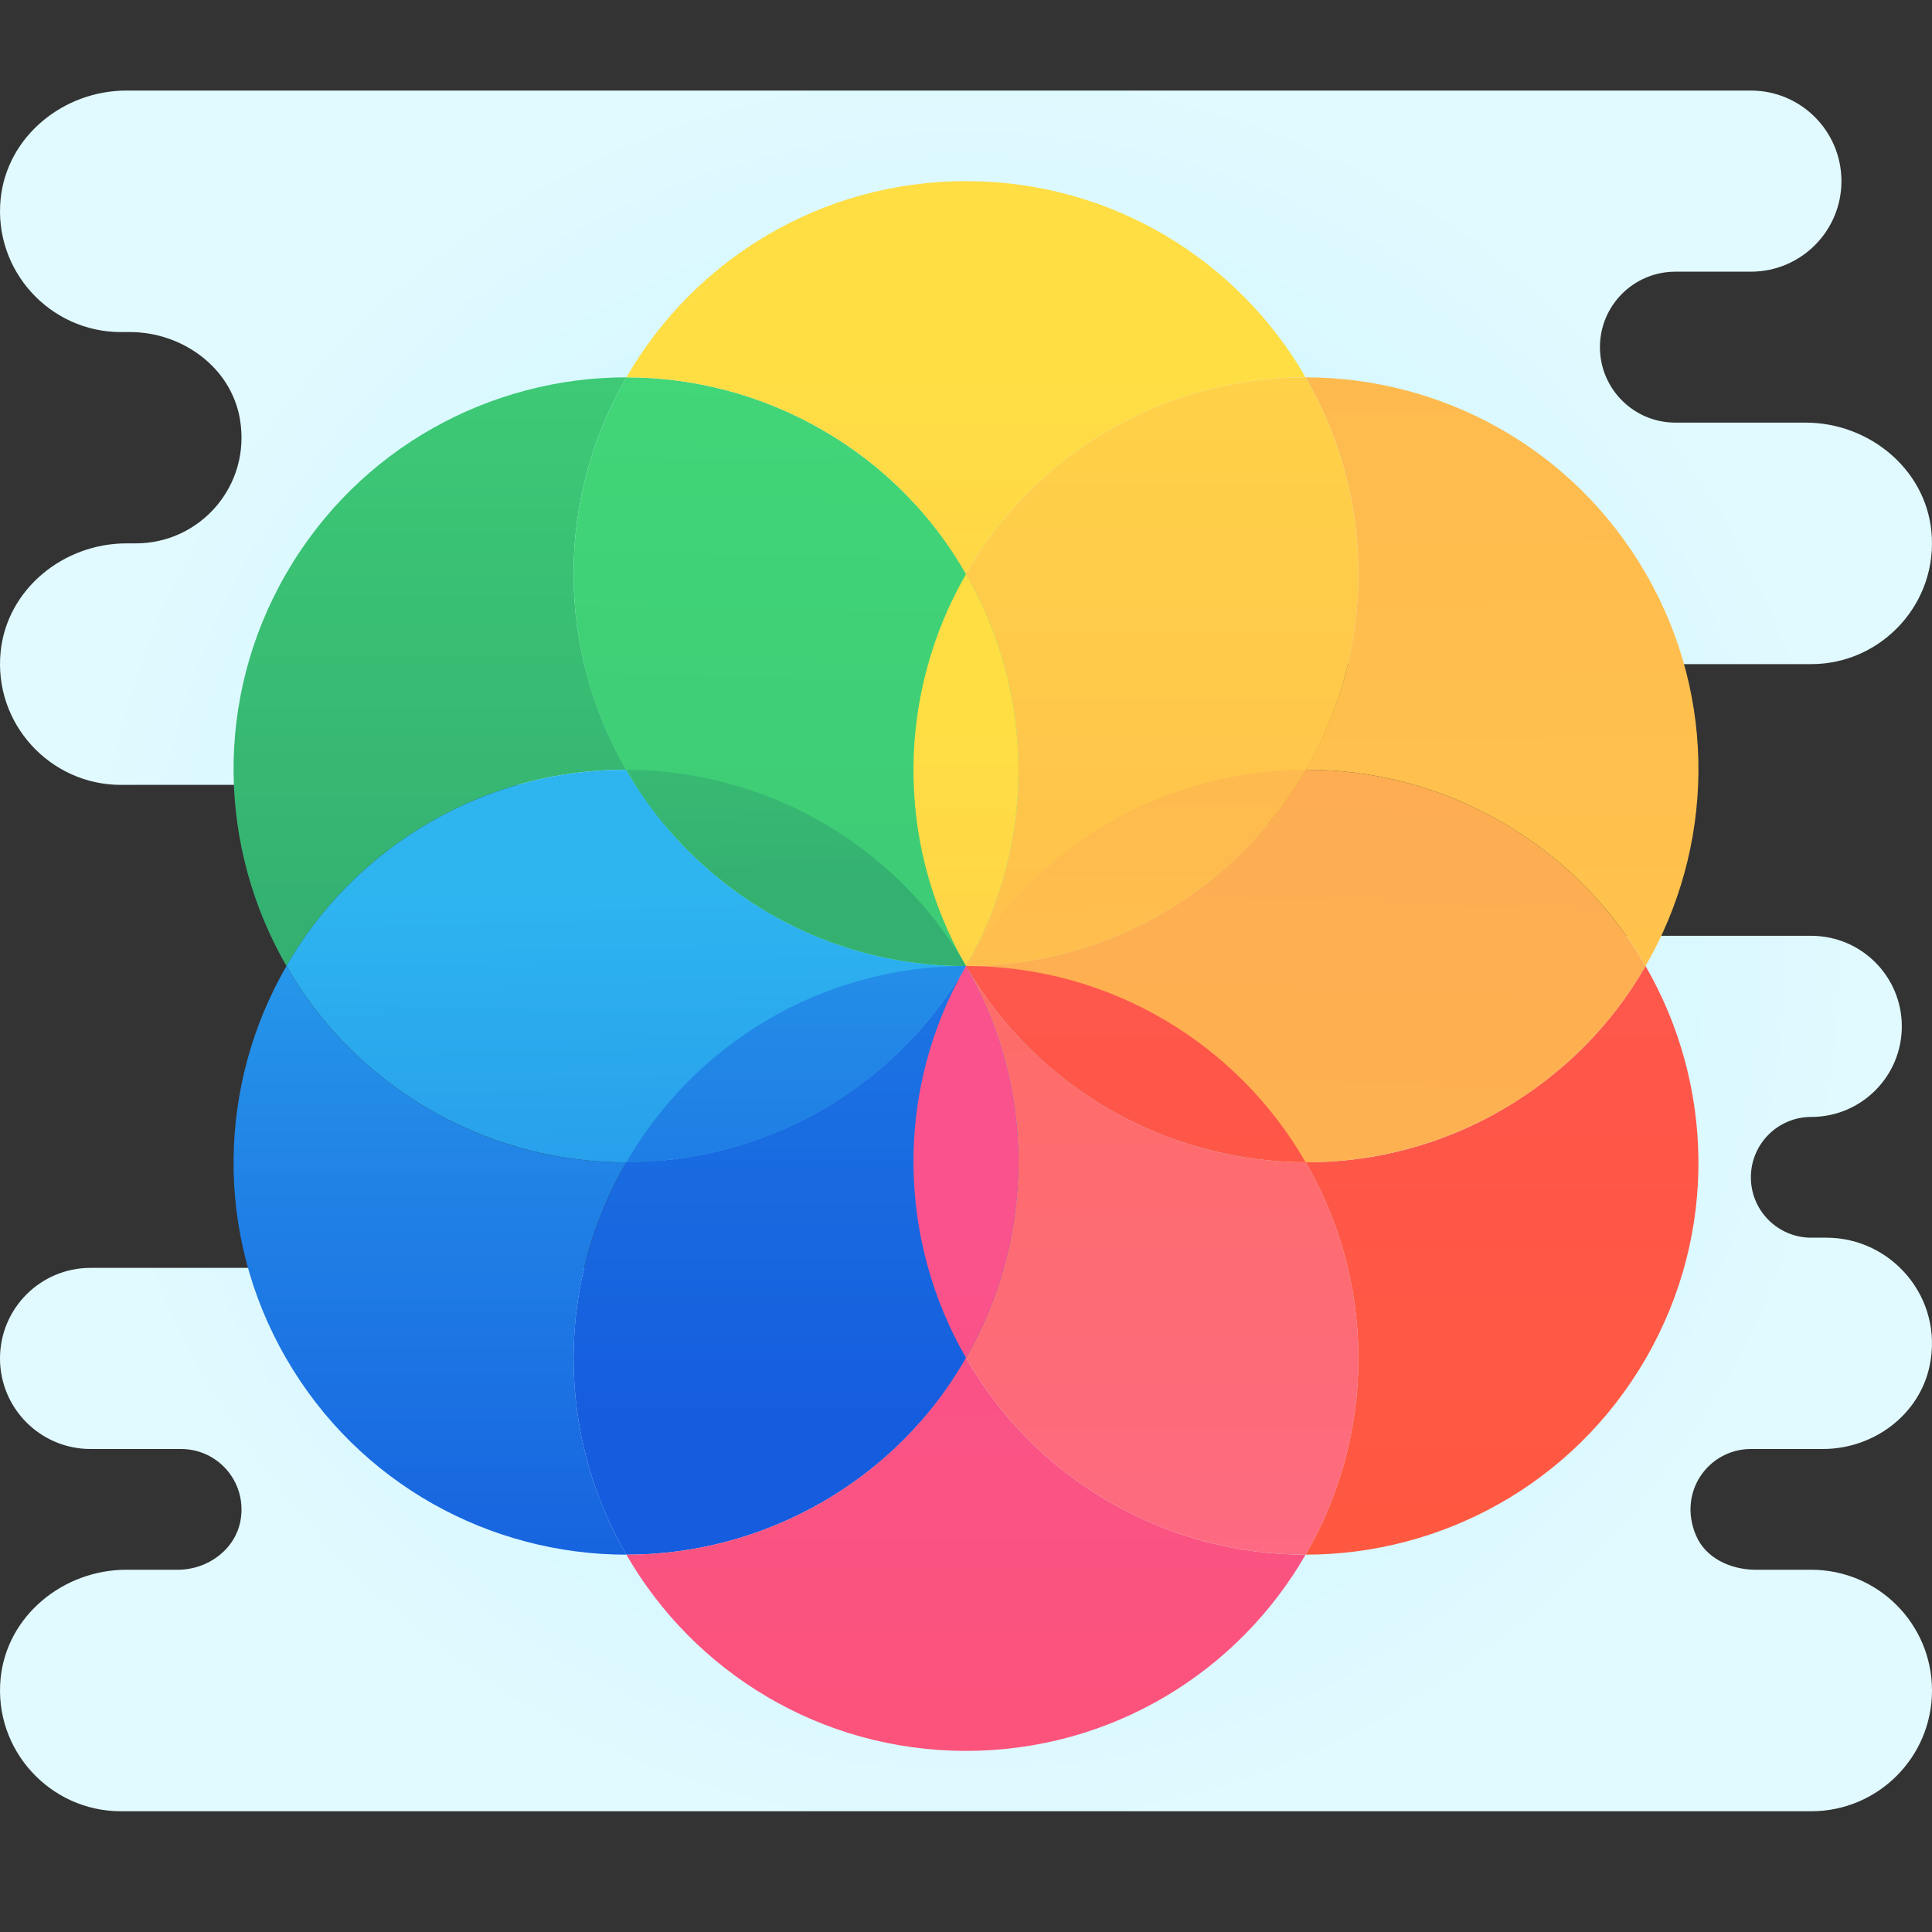 <svg xmlns="http://www.w3.org/2000/svg" viewBox="0 0 64 64"><rect x="0" y="0" width="64" height="64" fill="#333333" stroke="none"/><radialGradient id="pGdq_T7~mlcneymWnHwWVa" cx="32" cy="34.5" r="30.301" gradientTransform="matrix(1 0 0 -1 0 66)" gradientUnits="userSpaceOnUse"><stop offset="0" stop-color="#afeeff"/><stop offset=".193" stop-color="#bbf1ff"/><stop offset=".703" stop-color="#d7f8ff"/><stop offset="1" stop-color="#e1faff"/></radialGradient><path fill="url(#pGdq_T7~mlcneymWnHwWVa)" d="M60,37L60,37c1.657,0,3-1.343,3-3l0,0c0-1.657-1.343-3-3-3H42v-9h18	c2.335,0,4.22-2.028,3.979-4.41c-0.21-2.075-2.082-3.59-4.168-3.59H55.5c-1.381,0-2.5-1.119-2.5-2.5l0,0c0-1.381,1.119-2.5,2.5-2.5	H58c1.657,0,3-1.343,3-3l0,0c0-1.657-1.343-3-3-3H46c-1.105,0-25.785,0-27,0H4.189C2.103,3,0.231,4.514,0.021,6.59	C-0.22,8.972,1.665,11,4,11h0.302c1.733,0,3.348,1.166,3.644,2.873C8.329,16.083,6.638,18,4.5,18H4.189	c-2.086,0-3.958,1.514-4.168,3.59C-0.22,23.972,1.665,26,4,26h18v16H3c-1.657,0-3,1.343-3,3l0,0c0,1.657,1.343,3,3,3h3l0,0	c1.215,0,2.176,1.083,1.973,2.336C7.813,51.319,6.889,52,5.893,52H4.189c-2.086,0-3.958,1.514-4.168,3.59	C-0.22,57.972,1.665,60,4,60h56c2.209,0,4-1.791,4-4l0,0c0-2.209-1.791-4-4.001-4h-1.896c-0.809-0.021-1.608-0.396-1.923-1.141	C55.564,49.401,56.618,48,58,48h2.385c1.67,0,3.195-1.122,3.537-2.757C64.392,42.998,62.668,41,60.5,41H60c-1.105,0-2-0.895-2-2l0,0	C58,37.895,58.895,37,60,37z"/><linearGradient id="pGdq_T7~mlcneymWnHwWVb" x1="14.243" x2="14.243" y1="63.398" y2="35.506" gradientTransform="matrix(1 0 0 -1 0 66)" gradientUnits="userSpaceOnUse"><stop offset="0" stop-color="#42d778"/><stop offset=".996" stop-color="#34b171"/><stop offset="1" stop-color="#34b171"/></linearGradient><path fill="url(#pGdq_T7~mlcneymWnHwWVb)" d="M19,19c0,2.37,0.64,4.59,1.75,6.5c-2.21-0.01-4.46,0.55-6.51,1.74S10.58,30.09,9.49,32	c-2.25-3.89-2.42-8.83-0.01-13s6.78-6.5,11.27-6.5C19.64,14.41,19,16.63,19,19z"/><linearGradient id="pGdq_T7~mlcneymWnHwWVc" x1="21.343" x2="20.704" y1="-3.415" y2="36.543" gradientTransform="matrix(1 0 0 -1 0 66)" gradientUnits="userSpaceOnUse"><stop offset="0" stop-color="#155cde"/><stop offset=".486" stop-color="#2185e6"/><stop offset="1" stop-color="#2eb5f0"/></linearGradient><path fill="url(#pGdq_T7~mlcneymWnHwWVc)" d="M32,32c-3.59,6.22-11.54,8.35-17.76,4.76c-2.05-1.19-3.66-2.85-4.75-4.76	c1.09-1.91,2.7-3.57,4.75-4.76s4.3-1.75,6.51-1.74C22.99,29.39,27.19,32,32,32z"/><linearGradient id="pGdq_T7~mlcneymWnHwWVd" x1="14.243" x2="14.243" y1="11.638" y2="44.919" gradientTransform="matrix(1 0 0 -1 0 66)" gradientUnits="userSpaceOnUse"><stop offset="0" stop-color="#155cde"/><stop offset=".486" stop-color="#2185e6"/><stop offset="1" stop-color="#2eb5f0"/></linearGradient><path fill="url(#pGdq_T7~mlcneymWnHwWVd)" d="M19,45c0,2.37,0.64,4.59,1.75,6.5c-4.49,0-8.86-2.33-11.27-6.5s-2.24-9.11,0.01-13	c1.09,1.91,2.7,3.57,4.75,4.76s4.3,1.75,6.51,1.74C19.64,40.41,19,42.63,19,45z"/><linearGradient id="pGdq_T7~mlcneymWnHwWVe" x1="26.372" x2="26.372" y1="18.362" y2="70.657" gradientTransform="matrix(1 0 0 -1 0 66)" gradientUnits="userSpaceOnUse"><stop offset="0" stop-color="#155cde"/><stop offset=".486" stop-color="#2185e6"/><stop offset="1" stop-color="#2eb5f0"/></linearGradient><path fill="url(#pGdq_T7~mlcneymWnHwWVe)" d="M27.24,49.76c-2.05,1.18-4.28,1.74-6.49,1.74C19.64,49.59,19,47.37,19,45s0.64-4.59,1.75-6.5	c4.48-0.01,8.84-2.34,11.25-6.5C35.59,38.22,33.46,46.17,27.24,49.76z"/><linearGradient id="pGdq_T7~mlcneymWnHwWVf" x1="26.375" x2="26.375" y1="13.425" y2="48.798" gradientTransform="matrix(1 0 0 -1 0 66)" gradientUnits="userSpaceOnUse"><stop offset="0" stop-color="#155cde"/><stop offset=".486" stop-color="#2185e6"/><stop offset="1" stop-color="#2eb5f0"/></linearGradient><path fill="url(#pGdq_T7~mlcneymWnHwWVf)" d="M32,32c-2.41,4.16-6.77,6.49-11.25,6.5C22.99,34.61,27.19,32,32,32z"/><linearGradient id="pGdq_T7~mlcneymWnHwWVg" x1="32" x2="32" y1="-50.83" y2="26.311" gradientTransform="matrix(1 0 0 -1 0 66)" gradientUnits="userSpaceOnUse"><stop offset="0" stop-color="#ff5840"/><stop offset=".007" stop-color="#ff5840"/><stop offset=".989" stop-color="#fa528c"/><stop offset="1" stop-color="#fa528c"/></linearGradient><path fill="url(#pGdq_T7~mlcneymWnHwWVg)" d="M36.76,49.76c2.05,1.18,4.28,1.74,6.49,1.74C41.01,55.39,36.81,58,32,58s-9.01-2.61-11.25-6.5	c2.21,0,4.44-0.56,6.49-1.74c2.06-1.19,3.67-2.86,4.76-4.78C33.09,46.9,34.7,48.57,36.76,49.76z"/><linearGradient id="pGdq_T7~mlcneymWnHwWVh" x1="-792.905" x2="-791.905" y1="1735.861" y2="1735.861" gradientTransform="rotate(90 23333.988 62583.098) scale(49.473)" gradientUnits="userSpaceOnUse"><stop offset="0" stop-color="#ff6e59"/><stop offset=".007" stop-color="#ff6e59"/><stop offset=".989" stop-color="#fb689b"/><stop offset="1" stop-color="#fb689b"/></linearGradient><path fill="url(#pGdq_T7~mlcneymWnHwWVh)" d="M32,32c1.182,2.048,1.743,4.284,1.741,6.49c-0.002,2.276-0.603,4.52-1.741,6.491	c1.09,1.92,2.7,3.59,4.76,4.779c2.05,1.18,4.28,1.74,6.49,1.74C44.36,49.59,45,47.37,45,45s-0.64-4.59-1.75-6.5	C38.77,38.49,34.41,36.16,32,32"/><linearGradient id="pGdq_T7~mlcneymWnHwWVi" x1="32" x2="32" y1="-50.83" y2="26.311" gradientTransform="matrix(1 0 0 -1 0 66)" gradientUnits="userSpaceOnUse"><stop offset="0" stop-color="#ff5840"/><stop offset=".007" stop-color="#ff5840"/><stop offset=".989" stop-color="#fa528c"/><stop offset="1" stop-color="#fa528c"/></linearGradient><path fill="url(#pGdq_T7~mlcneymWnHwWVi)" d="M32,44.98c-2.24-3.88-2.4-8.82,0-12.98C34.4,36.16,34.24,41.1,32,44.98z"/><linearGradient id="pGdq_T7~mlcneymWnHwWVj" x1="49.757" x2="49.757" y1="12.915" y2="144.755" gradientTransform="matrix(1 0 0 -1 0 66)" gradientUnits="userSpaceOnUse"><stop offset="0" stop-color="#ff5840"/><stop offset=".007" stop-color="#ff5840"/><stop offset=".989" stop-color="#fa528c"/><stop offset="1" stop-color="#fa528c"/></linearGradient><path fill="url(#pGdq_T7~mlcneymWnHwWVj)" d="M54.52,45c-2.41,4.17-6.78,6.5-11.27,6.5C44.36,49.59,45,47.37,45,45s-0.64-4.59-1.75-6.5	c2.21,0.01,4.46-0.55,6.51-1.74s3.66-2.85,4.75-4.76C56.76,35.89,56.93,40.83,54.52,45z"/><linearGradient id="pGdq_T7~mlcneymWnHwWVk" x1="26.596" x2="25.319" y1="55.501" y2="-11.648" gradientTransform="matrix(1 0 0 -1 0 66)" gradientUnits="userSpaceOnUse"><stop offset="0" stop-color="#42d778"/><stop offset=".996" stop-color="#34b171"/><stop offset="1" stop-color="#34b171"/></linearGradient><path fill="url(#pGdq_T7~mlcneymWnHwWVk)" d="M32,32c-7.18,0-13-5.82-13-13c0-2.37,0.64-4.59,1.75-6.5c2.21,0,4.44,0.56,6.49,1.74	C33.46,17.83,35.59,25.78,32,32z"/><linearGradient id="pGdq_T7~mlcneymWnHwWVl" x1="32" x2="32" y1="7.936" y2="53.717" gradientTransform="matrix(1 0 0 -1 0 66)" gradientUnits="userSpaceOnUse"><stop offset="0" stop-color="#feaa53"/><stop offset=".612" stop-color="#ffcd49"/><stop offset="1" stop-color="#ffde44"/></linearGradient><path fill="url(#pGdq_T7~mlcneymWnHwWVl)" d="M43.25,12.5c-2.21,0-4.44,0.56-6.49,1.74c-2.06,1.19-3.67,2.86-4.76,4.78	c-1.09-1.92-2.7-3.59-4.76-4.78c-2.05-1.18-4.28-1.74-6.49-1.74C22.99,8.61,27.19,6,32,6S41.01,8.61,43.25,12.5z"/><linearGradient id="pGdq_T7~mlcneymWnHwWVm" x1="38.5" x2="38.5" y1="8.83" y2="72.542" gradientTransform="matrix(1 0 0 -1 0 66)" gradientUnits="userSpaceOnUse"><stop offset="0" stop-color="#feaa53"/><stop offset=".612" stop-color="#ffcd49"/><stop offset="1" stop-color="#ffde44"/></linearGradient><path fill="url(#pGdq_T7~mlcneymWnHwWVm)" d="M45,19c0,7.18-5.82,13-13,13c2.4-4.16,2.24-9.1,0-12.98c1.09-1.92,2.7-3.59,4.76-4.78	c2.05-1.18,4.28-1.74,6.49-1.74C44.36,14.41,45,16.63,45,19z"/><linearGradient id="pGdq_T7~mlcneymWnHwWVn" x1="32" x2="32" y1="4.234" y2="42.033" gradientTransform="matrix(1 0 0 -1 0 66)" gradientUnits="userSpaceOnUse"><stop offset="0" stop-color="#feaa53"/><stop offset=".612" stop-color="#ffcd49"/><stop offset="1" stop-color="#ffde44"/></linearGradient><path fill="url(#pGdq_T7~mlcneymWnHwWVn)" d="M32,32c-2.4-4.16-2.24-9.1,0-12.98C34.24,22.9,34.4,27.84,32,32z"/><linearGradient id="pGdq_T7~mlcneymWnHwWVo" x1="43.885" x2="36.991" y1="49.574" y2="-120.851" gradientTransform="matrix(1 0 0 -1 0 66)" gradientUnits="userSpaceOnUse"><stop offset="0" stop-color="#feaa53"/><stop offset=".612" stop-color="#ffcd49"/><stop offset="1" stop-color="#ffde44"/></linearGradient><path fill="url(#pGdq_T7~mlcneymWnHwWVo)" d="M54.51,32c-1.09,1.91-2.7,3.57-4.75,4.76c-2.132,1.23-4.467,1.789-6.76,1.741	C38.603,38.409,34,35,32,32c4.81,0,9.01-2.61,11.25-6.5c2.21-0.01,4.46,0.55,6.51,1.74S53.42,30.09,54.51,32z"/><linearGradient id="pGdq_T7~mlcneymWnHwWVp" x1="49.316" x2="50.465" y1="88.224" y2="-35.989" gradientTransform="matrix(1 0 0 -1 0 66)" gradientUnits="userSpaceOnUse"><stop offset="0" stop-color="#feaa53"/><stop offset=".612" stop-color="#ffcd49"/><stop offset="1" stop-color="#ffde44"/></linearGradient><path fill="url(#pGdq_T7~mlcneymWnHwWVp)" d="M54.51,32c-1.09-1.91-2.7-3.57-4.75-4.76s-4.3-1.75-6.51-1.74C44.36,23.59,45,21.37,45,19	s-0.64-4.59-1.75-6.5c4.49,0,8.86,2.33,11.27,6.5S56.76,28.11,54.51,32z"/><linearGradient id="pGdq_T7~mlcneymWnHwWVq" x1="26.79" x2="26.365" y1="51.866" y2="36.887" gradientTransform="matrix(1 0 0 -1 0 66)" gradientUnits="userSpaceOnUse"><stop offset="0" stop-color="#42d778"/><stop offset=".996" stop-color="#34b171"/><stop offset="1" stop-color="#34b171"/></linearGradient><path fill="url(#pGdq_T7~mlcneymWnHwWVq)" d="M32,32c-4.81,0-9.01-2.61-11.25-6.5C25.23,25.51,29.59,27.84,32,32z"/><linearGradient id="pGdq_T7~mlcneymWnHwWVr" x1="37.38" x2="38.146" y1="58.849" y2="-8.683" gradientTransform="matrix(1 0 0 -1 0 66)" gradientUnits="userSpaceOnUse"><stop offset="0" stop-color="#feaa53"/><stop offset=".612" stop-color="#ffcd49"/><stop offset="1" stop-color="#ffde44"/></linearGradient><path fill="url(#pGdq_T7~mlcneymWnHwWVr)" d="M43.25,25.5C41.01,29.39,36.81,32,32,32C34.41,27.84,38.77,25.51,43.25,25.5z"/><linearGradient id="pGdq_T7~mlcneymWnHwWVs" x1="37.625" x2="37.625" y1="12.915" y2="144.755" gradientTransform="matrix(1 0 0 -1 0 66)" gradientUnits="userSpaceOnUse"><stop offset="0" stop-color="#ff5840"/><stop offset=".007" stop-color="#ff5840"/><stop offset=".989" stop-color="#fa528c"/><stop offset="1" stop-color="#fa528c"/></linearGradient><path fill="url(#pGdq_T7~mlcneymWnHwWVs)" d="M43.25,38.5C38.77,38.49,34.41,36.16,32,32C36.81,32,41.01,34.61,43.25,38.5z"/></svg>